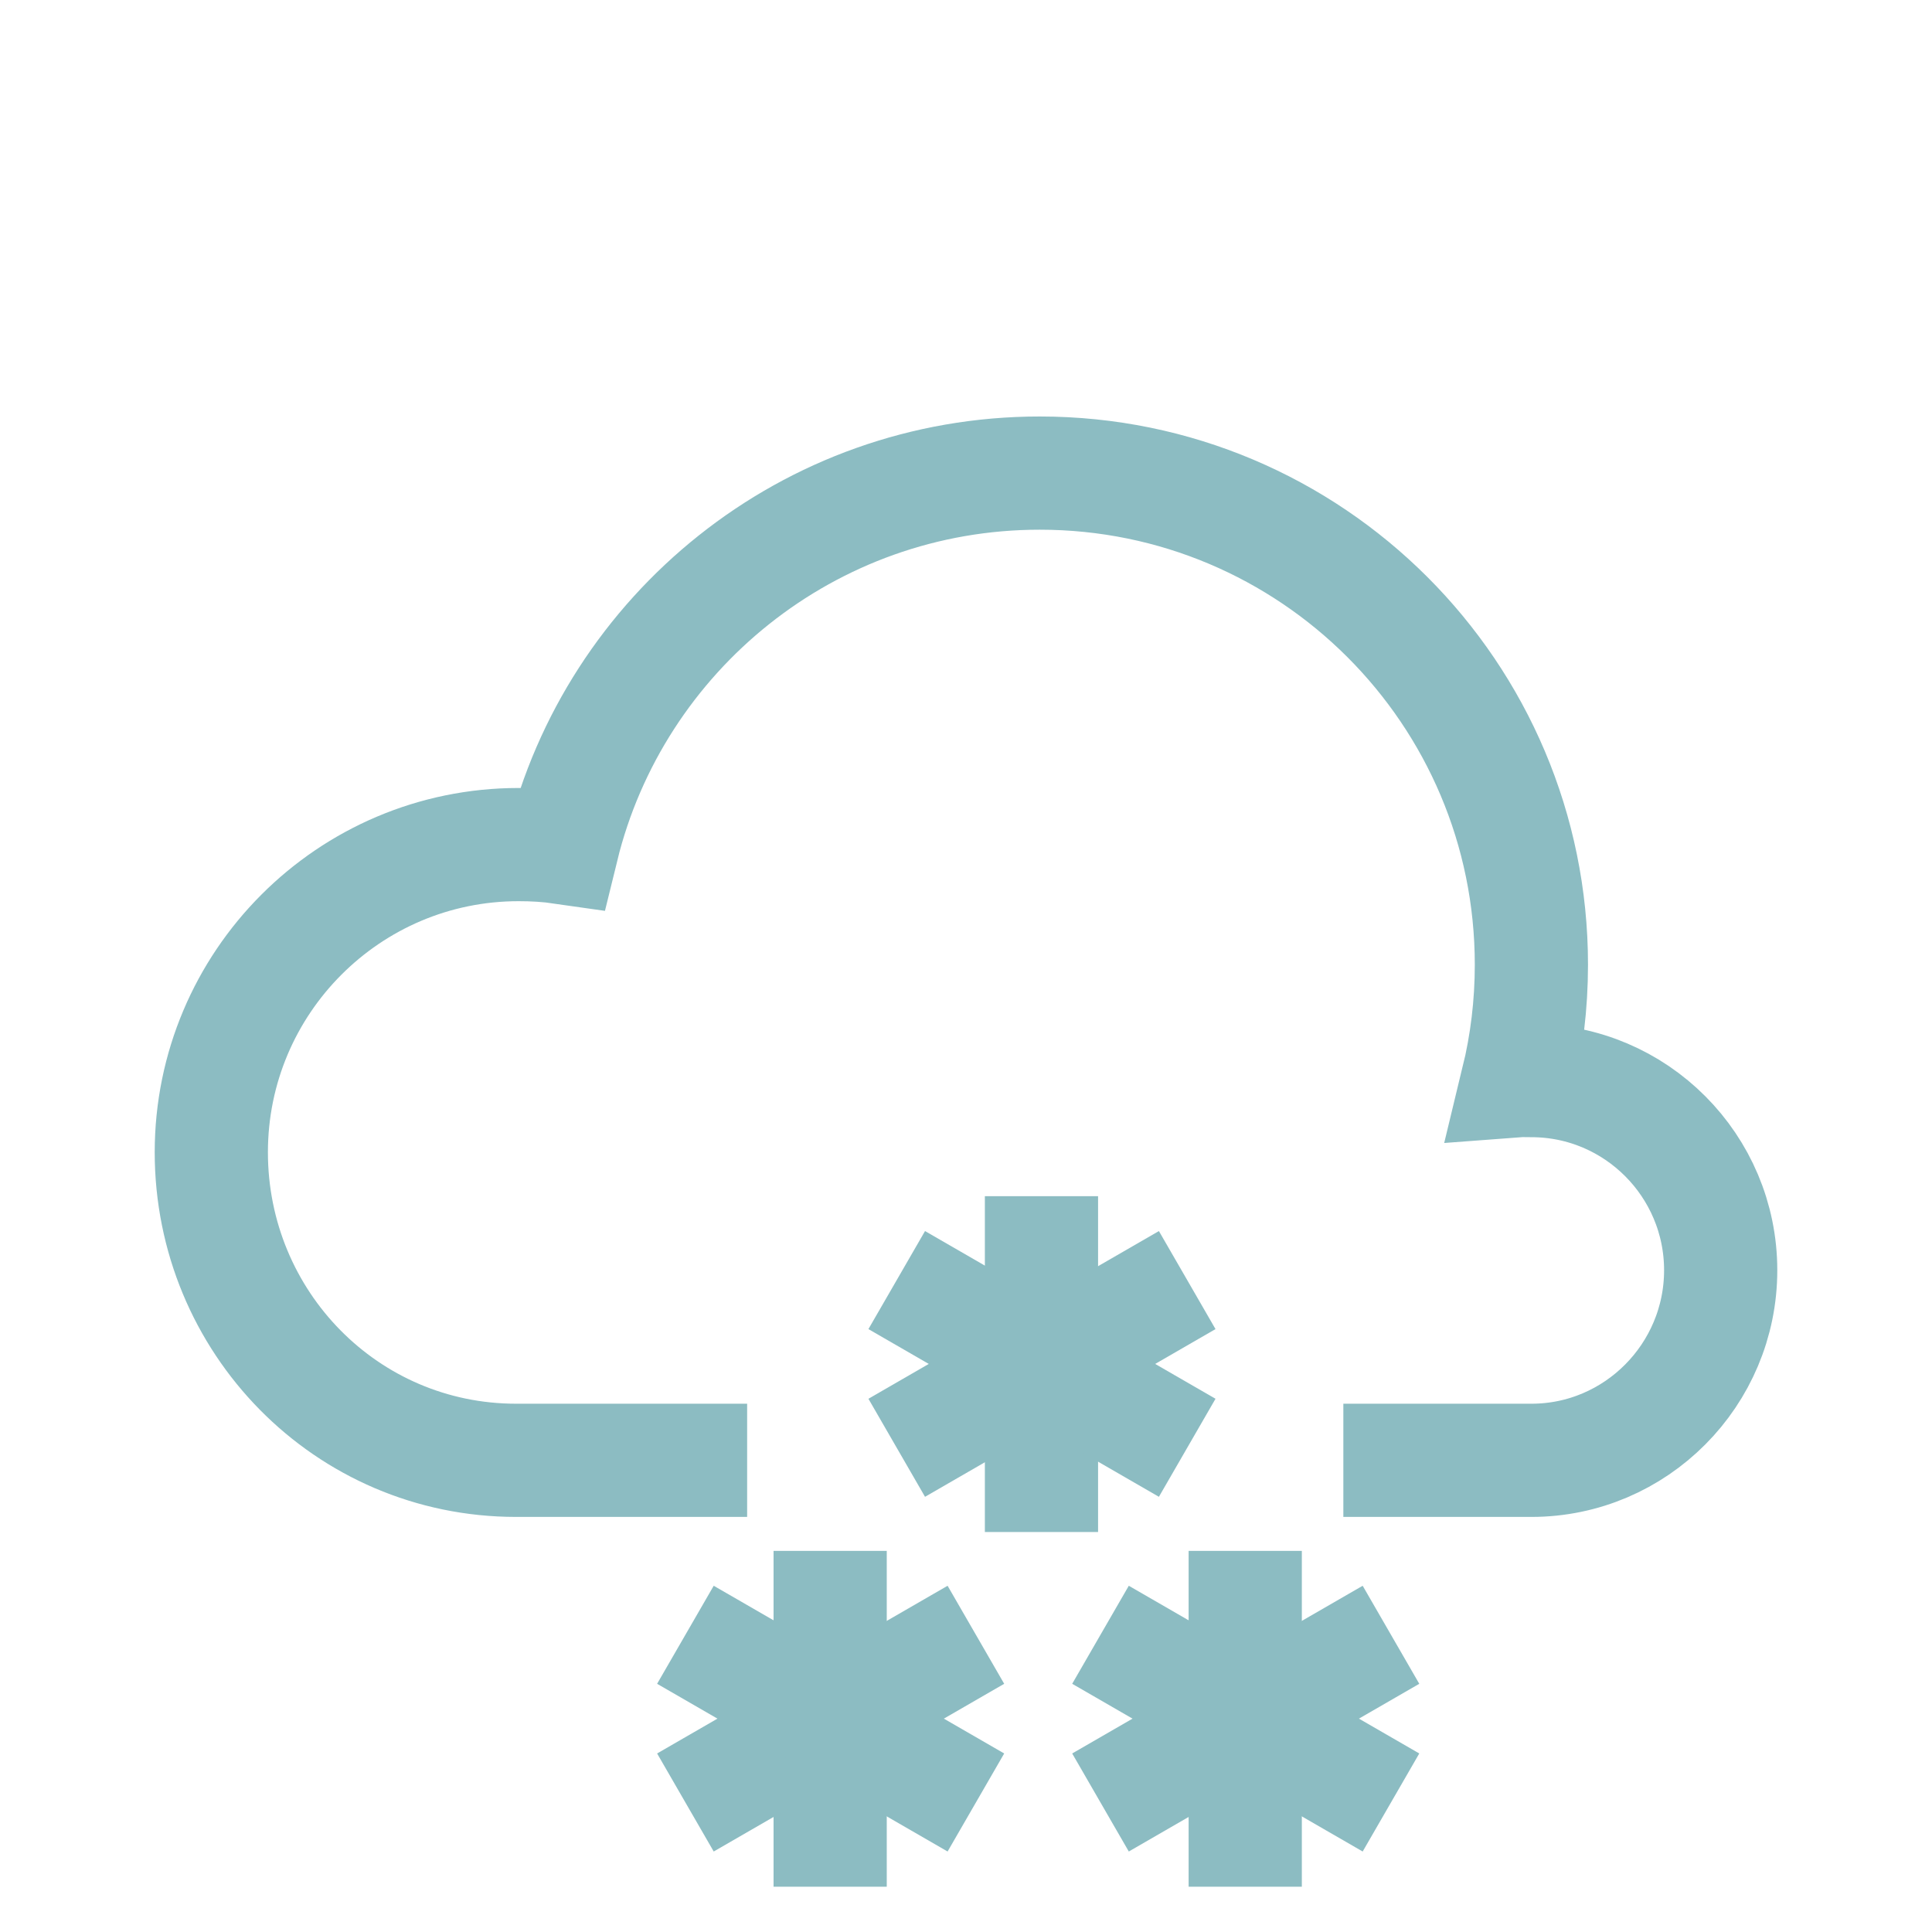 <?xml version="1.0" ?><!DOCTYPE svg  PUBLIC '-//W3C//DTD SVG 1.1//EN'  'http://www.w3.org/Graphics/SVG/1.1/DTD/svg11.dtd'><svg enable-background="new 0 0 512 512" height="512px" id="Layer_1" version="1.1" viewBox="0 0 512 512" width="512px" xml:space="preserve" xmlns="http://www.w3.org/2000/svg" xmlns:xlink="http://www.w3.org/1999/xlink"><path d="M198,387h-61.218h0c-0.221,0,0.221,0,0,0  C91.805,387,56,350.337,56,305.36c0-44.977,36.456-81.537,81.433-81.537c3.922,0,7.778,0.222,11.557,0.769  c13.941-56.938,65.316-99.218,126.554-99.218c71.961,0,130.293,58.319,130.293,130.28c0,10.593-1.264,20.879-3.661,30.743  c1.212-0.091,2.423-0.03,3.661-0.03c27.7,0,50.163,22.563,50.163,50.263S433.537,387,405.837,387H356" fill="none" stroke="#8CBCC2" stroke-miterlimit="10" stroke-width="30"/><g><line fill="none" stroke="#8CBCC2" stroke-miterlimit="10" stroke-width="30" x1="220" x2="220" y1="411" y2="500"/><line fill="none" stroke="#8CBCC2" stroke-miterlimit="10" stroke-width="30" x1="181.642" x2="258.622" y1="477.678" y2="433.234"/><line fill="none" stroke="#8CBCC2" stroke-miterlimit="10" stroke-width="30" x1="258.622" x2="181.642" y1="477.678" y2="433.234"/></g><g><line fill="none" stroke="#8CBCC2" stroke-miterlimit="10" stroke-width="30" x1="330" x2="330" y1="411" y2="500"/><line fill="none" stroke="#8CBCC2" stroke-miterlimit="10" stroke-width="30" x1="291.642" x2="368.622" y1="477.678" y2="433.234"/><line fill="none" stroke="#8CBCC2" stroke-miterlimit="10" stroke-width="30" x1="368.622" x2="291.642" y1="477.678" y2="433.234"/></g><g><line fill="none" stroke="#8CBCC2" stroke-miterlimit="10" stroke-width="30" x1="276" x2="276" y1="317" y2="406"/><line fill="none" stroke="#8CBCC2" stroke-miterlimit="10" stroke-width="30" x1="237.642" x2="314.622" y1="383.678" y2="339.234"/><line fill="none" stroke="#8CBCC2" stroke-miterlimit="10" stroke-width="30" x1="314.622" x2="237.642" y1="383.678" y2="339.234"/></g></svg>